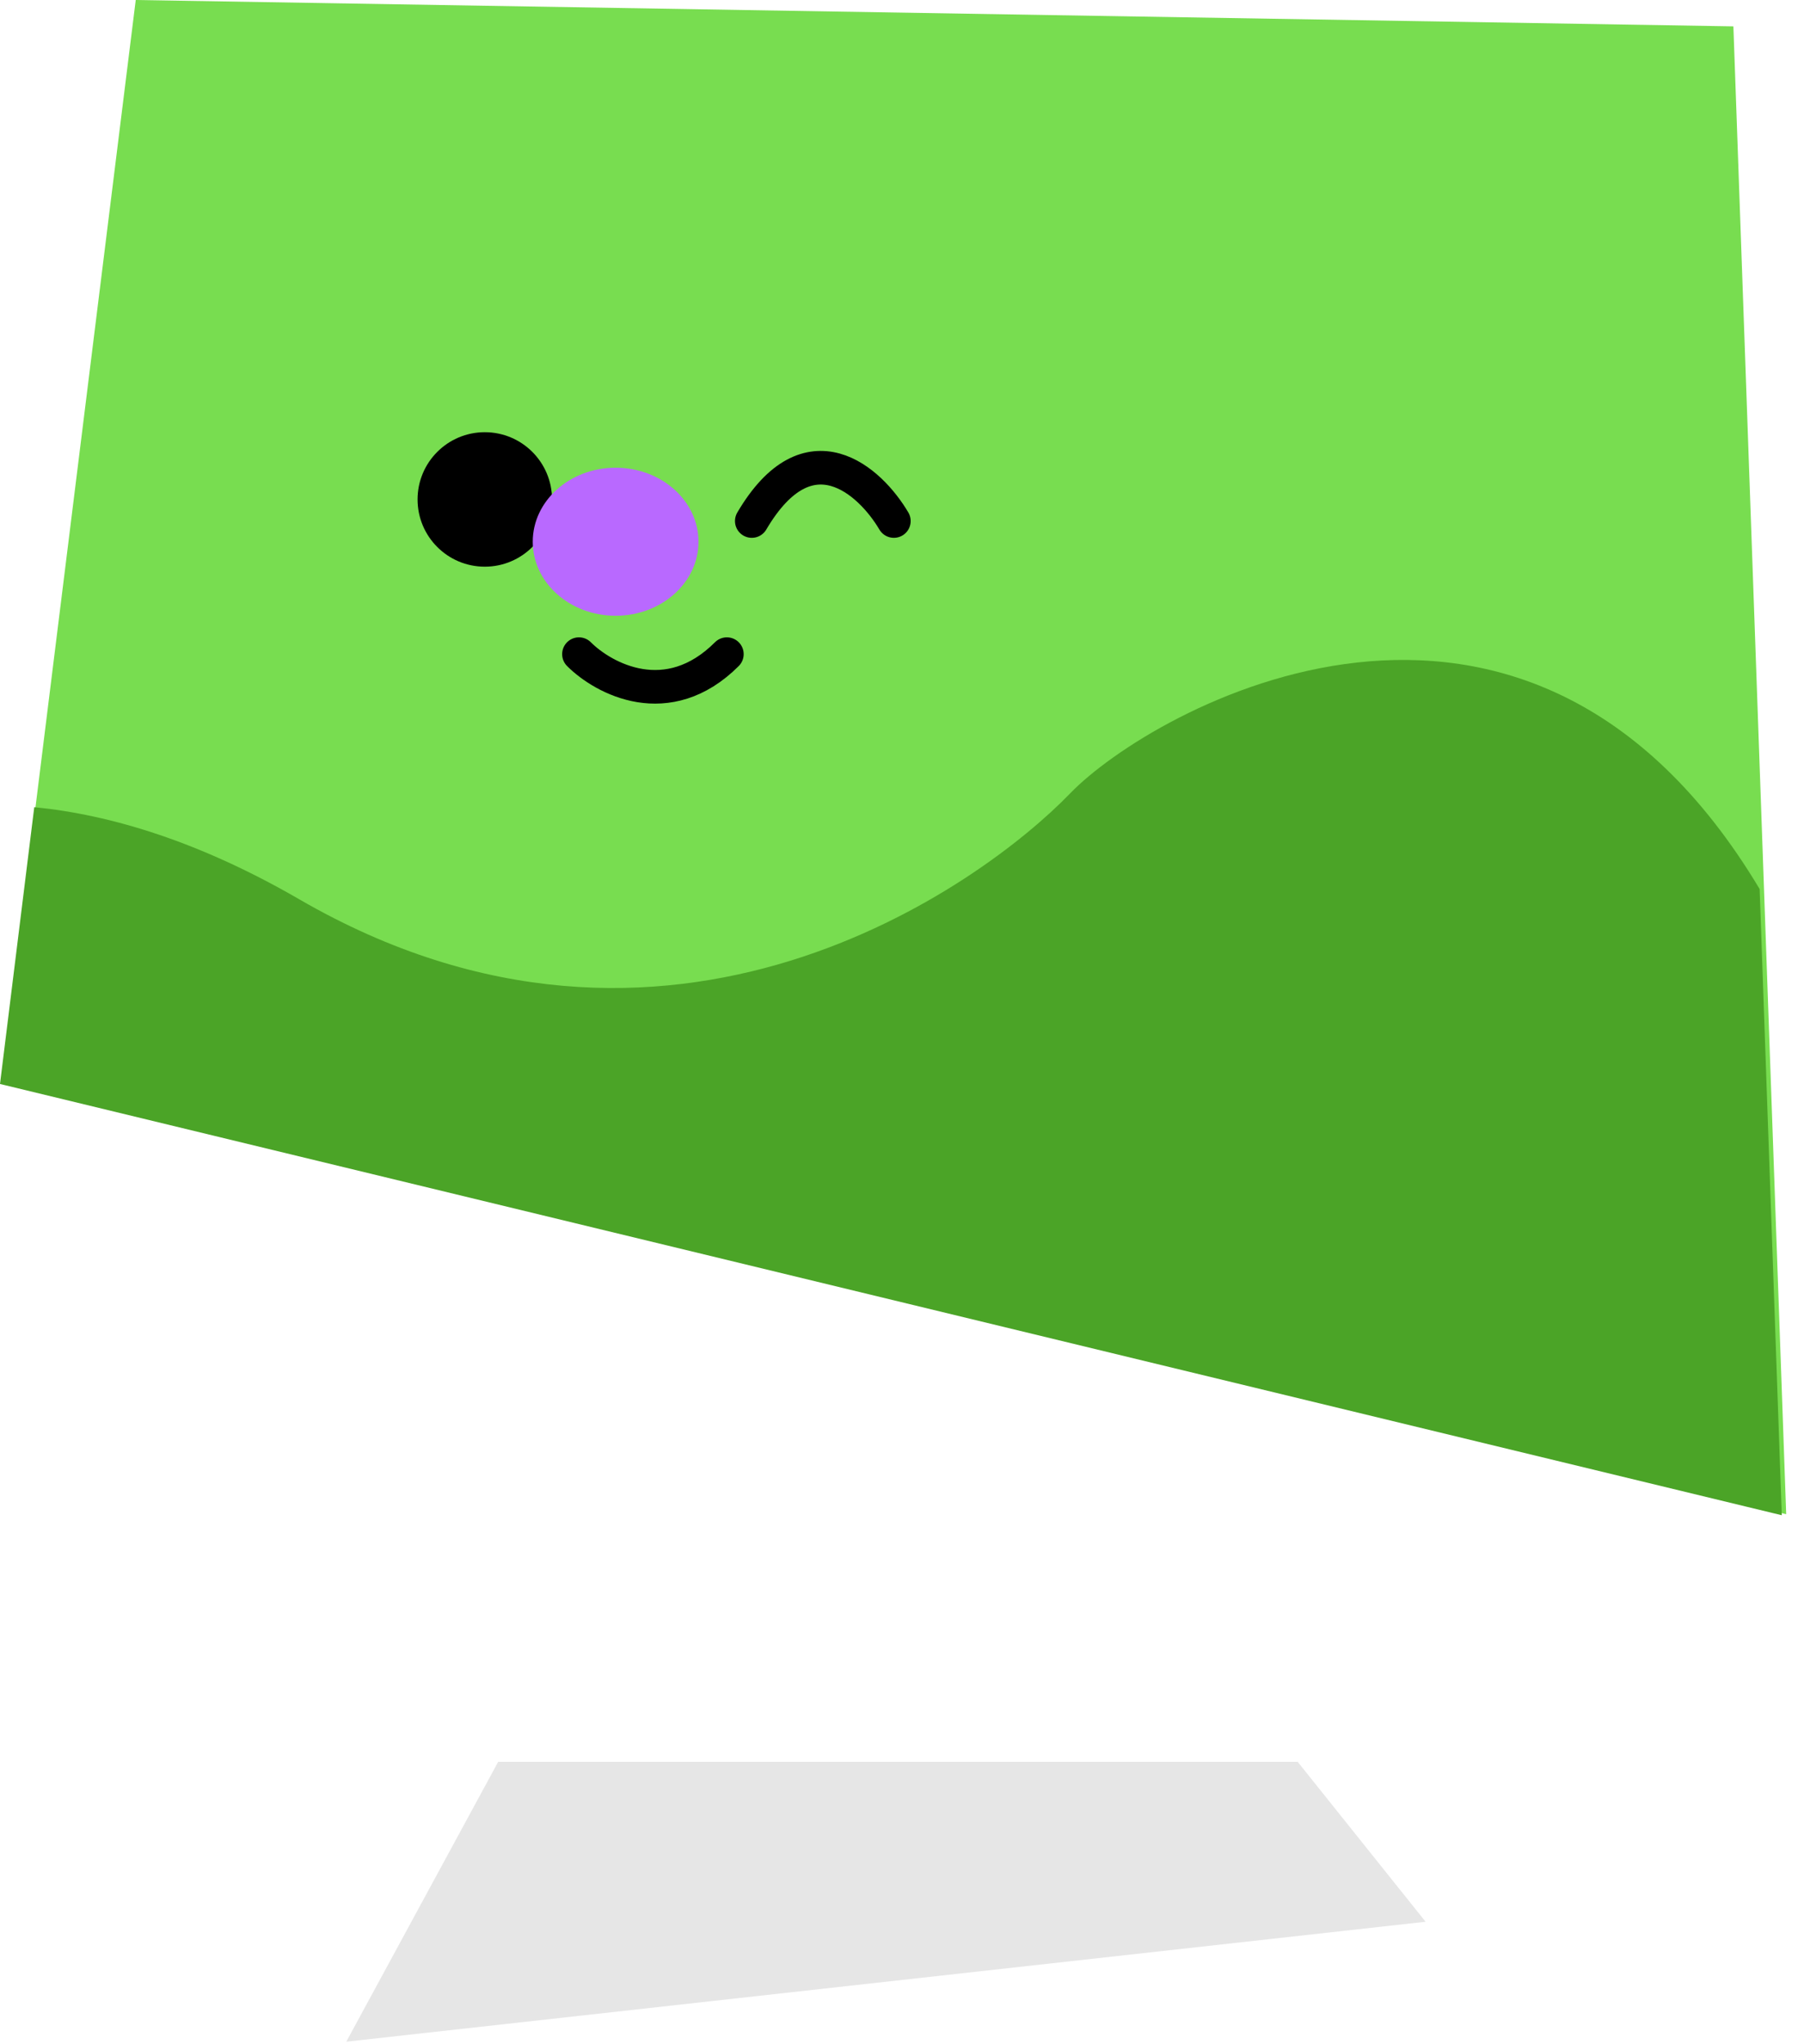 <svg width="98" height="111" viewBox="0 0 98 111" fill="none" xmlns="http://www.w3.org/2000/svg">
<path d="M94.164 1.432L7.374 0L0.064 58.847L97.033 82.24L94.164 1.432Z" fill="#78DD50"/>
<path d="M58.128 43.096C62.523 38.54 82.827 26.953 95.59 48.285L96.776 81.814L96.794 82.296L96.324 82.183L0.318 58.95L0 58.874L0.04 58.549L1.861 43.839C6.017 44.249 10.846 45.709 16.261 48.845C36.319 60.461 53.352 48.046 58.128 43.096Z" fill="#4BA427"/>
<path d="M31.451 35.528C32.79 36.867 36.272 38.742 39.486 35.528" stroke="black" stroke-width="1.826" stroke-linecap="round" stroke-linejoin="round"/>
<path d="M48.558 28.298C47.271 26.114 43.927 23.056 40.84 28.298" stroke="black" stroke-width="1.826" stroke-linecap="round" stroke-linejoin="round"/>
<circle cx="26.336" cy="27.126" r="3.652" fill="black"/>
<ellipse cx="33.443" cy="29.423" rx="4.502" ry="4.02" fill="#B969FF"/>
<path d="M27.063 95.688H70.495L77.444 104.375L18.811 110.89L27.063 95.688Z" fill="#B6B6B6" fill-opacity="0.34"/>
</svg>
